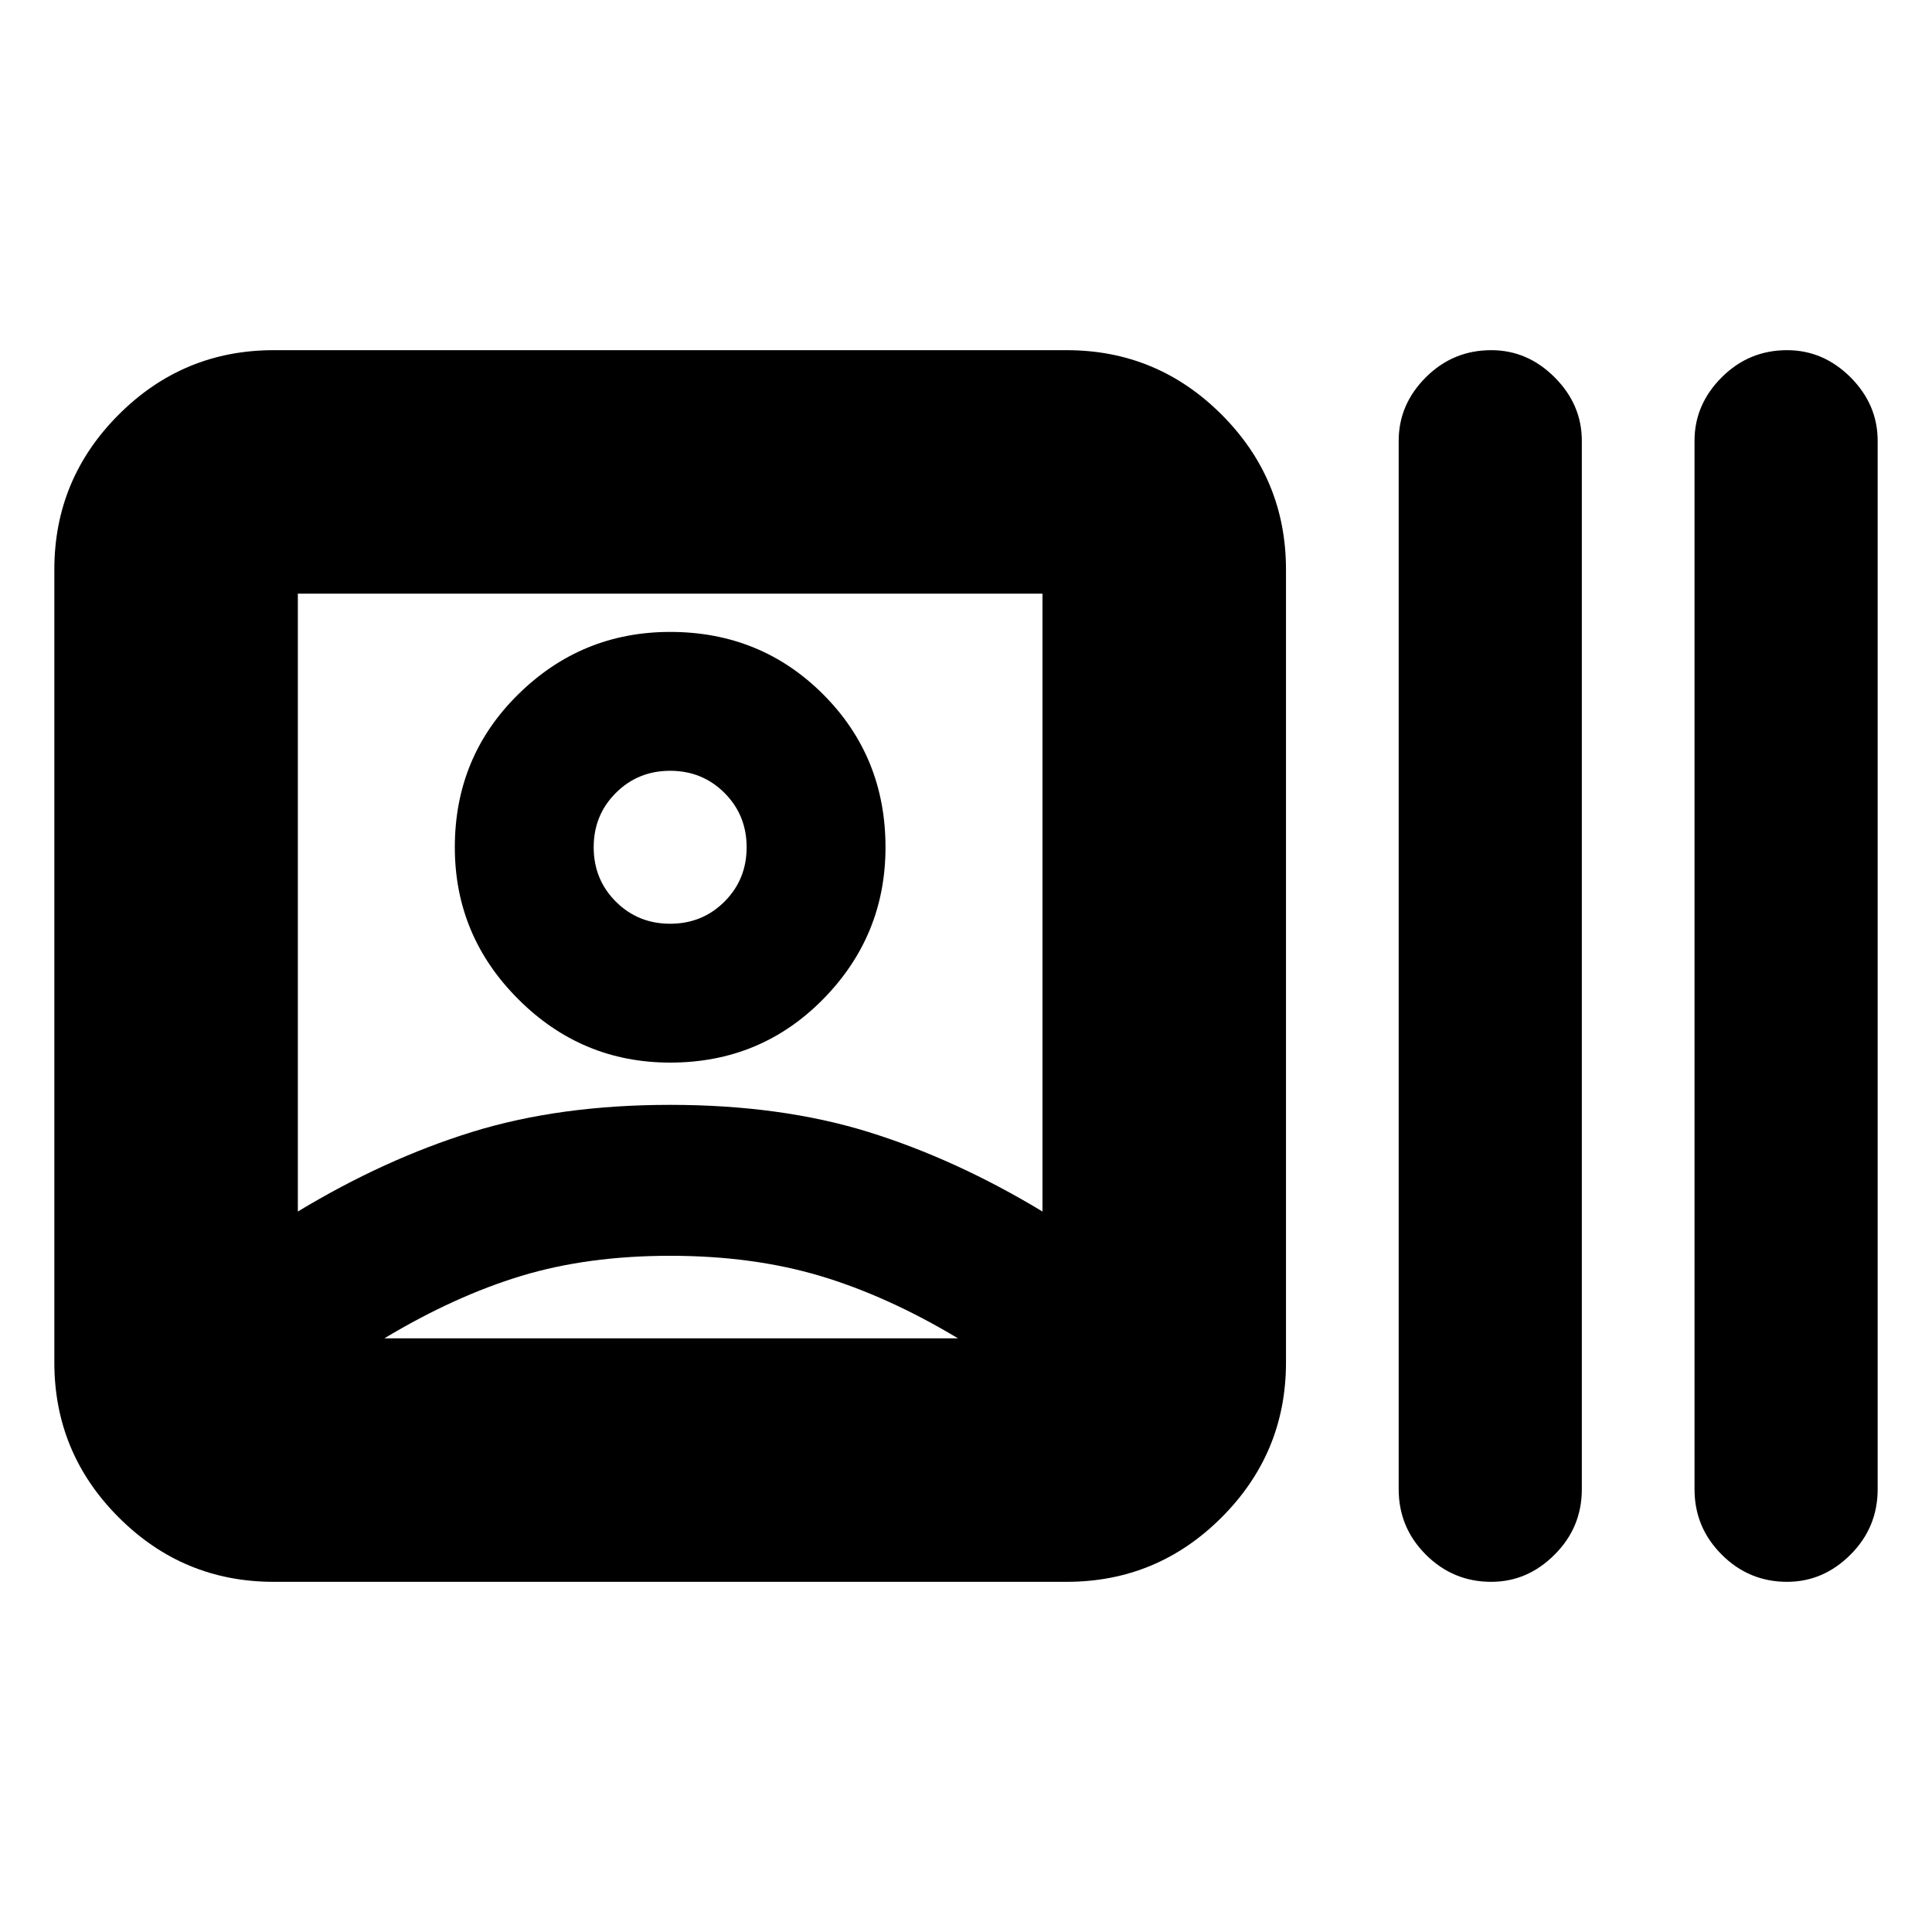 <svg xmlns="http://www.w3.org/2000/svg" height="24" width="24"><path d="M3.4 19.65q-1.125 0-1.925-.8t-.8-1.925v-9.85q0-1.125.8-1.925t1.925-.8h9.85q1.125 0 1.925.8t.8 1.925v9.85q0 1.125-.8 1.925t-1.925.8Zm4.95-3.025ZM3.7 15.05q1.075-.65 2.163-.988 1.087-.337 2.462-.337 1.375 0 2.463.337 1.087.338 2.162.988V7.375H3.7Zm14.825 4.6q-.475 0-.813-.338-.337-.337-.337-.812V5.475q0-.45.337-.788.338-.337.813-.337.45 0 .787.337.338.338.338.788V18.5q0 .475-.338.812-.337.338-.787.338Zm3.675 0q-.475 0-.812-.338-.338-.337-.338-.812V5.475q0-.45.338-.788.337-.337.812-.337.45 0 .788.337.337.338.337.788V18.5q0 .475-.337.812-.338.338-.788.338ZM8.325 13.2q-1.1 0-1.887-.788-.788-.787-.788-1.887 0-1.125.788-1.9.787-.775 1.887-.775 1.125 0 1.9.775.775.775.775 1.9 0 1.1-.775 1.887-.775.788-1.9.788Zm0-2.675Zm-3.55 6.1H11.9q-.875-.525-1.712-.775-.838-.25-1.863-.25t-1.85.25q-.825.25-1.7.775Zm3.55-5.15q.4 0 .675-.275t.275-.675q0-.4-.275-.675t-.675-.275q-.4 0-.675.275t-.275.675q0 .4.275.675t.675.275Z"/></svg>